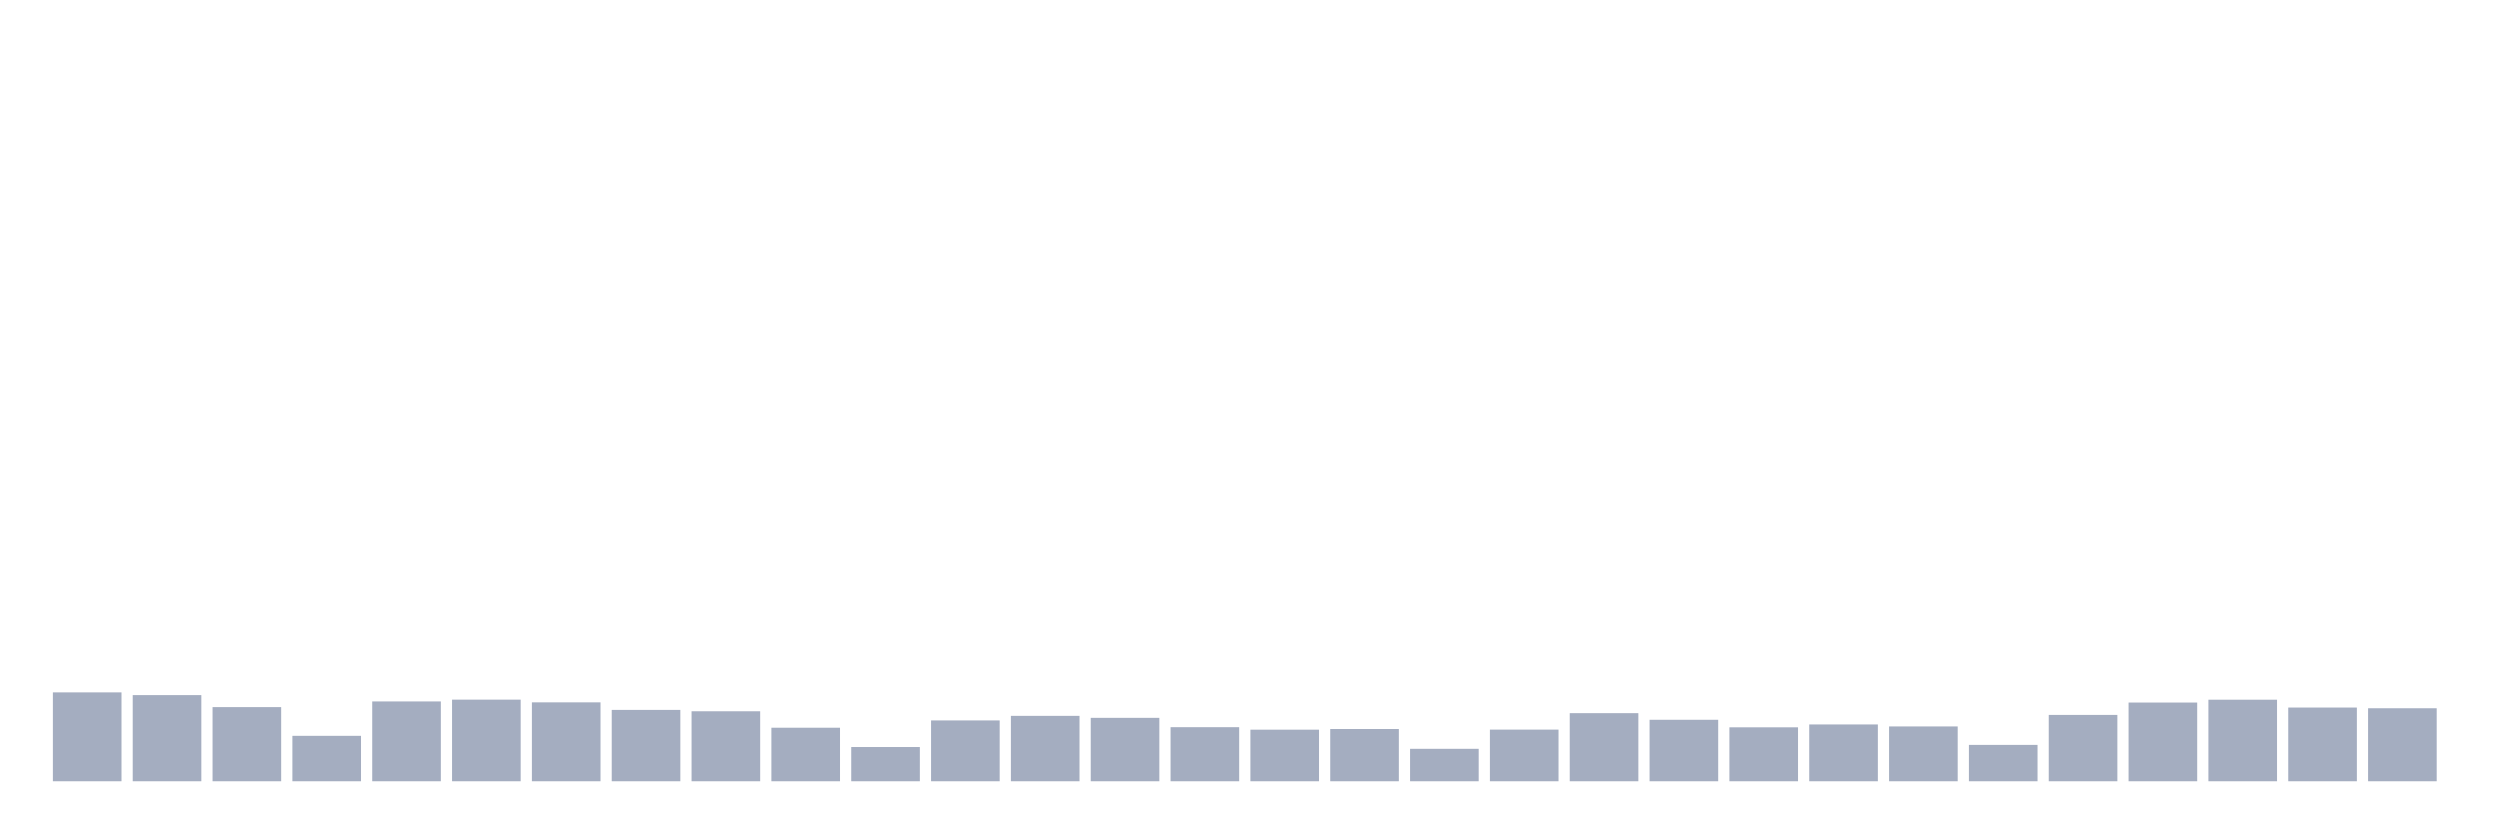 <svg xmlns="http://www.w3.org/2000/svg" viewBox="0 0 480 160"><g transform="translate(10,10)"><rect class="bar" x="0.153" width="13.175" y="122.935" height="17.065" fill="rgb(164,173,192)"></rect><rect class="bar" x="15.482" width="13.175" y="123.46" height="16.54" fill="rgb(164,173,192)"></rect><rect class="bar" x="30.81" width="13.175" y="125.764" height="14.236" fill="rgb(164,173,192)"></rect><rect class="bar" x="46.138" width="13.175" y="131.279" height="8.721" fill="rgb(164,173,192)"></rect><rect class="bar" x="61.466" width="13.175" y="124.674" height="15.326" fill="rgb(164,173,192)"></rect><rect class="bar" x="76.794" width="13.175" y="124.33" height="15.67" fill="rgb(164,173,192)"></rect><rect class="bar" x="92.123" width="13.175" y="124.849" height="15.151" fill="rgb(164,173,192)"></rect><rect class="bar" x="107.451" width="13.175" y="126.302" height="13.698" fill="rgb(164,173,192)"></rect><rect class="bar" x="122.779" width="13.175" y="126.562" height="13.438" fill="rgb(164,173,192)"></rect><rect class="bar" x="138.107" width="13.175" y="129.722" height="10.278" fill="rgb(164,173,192)"></rect><rect class="bar" x="153.436" width="13.175" y="133.427" height="6.573" fill="rgb(164,173,192)"></rect><rect class="bar" x="168.764" width="13.175" y="128.32" height="11.68" fill="rgb(164,173,192)"></rect><rect class="bar" x="184.092" width="13.175" y="127.444" height="12.556" fill="rgb(164,173,192)"></rect><rect class="bar" x="199.42" width="13.175" y="127.827" height="12.173" fill="rgb(164,173,192)"></rect><rect class="bar" x="214.748" width="13.175" y="129.618" height="10.382" fill="rgb(164,173,192)"></rect><rect class="bar" x="230.077" width="13.175" y="130.098" height="9.902" fill="rgb(164,173,192)"></rect><rect class="bar" x="245.405" width="13.175" y="129.968" height="10.032" fill="rgb(164,173,192)"></rect><rect class="bar" x="260.733" width="13.175" y="133.771" height="6.229" fill="rgb(164,173,192)"></rect><rect class="bar" x="276.061" width="13.175" y="130.085" height="9.915" fill="rgb(164,173,192)"></rect><rect class="bar" x="291.39" width="13.175" y="126.925" height="13.075" fill="rgb(164,173,192)"></rect><rect class="bar" x="306.718" width="13.175" y="128.197" height="11.803" fill="rgb(164,173,192)"></rect><rect class="bar" x="322.046" width="13.175" y="129.644" height="10.356" fill="rgb(164,173,192)"></rect><rect class="bar" x="337.374" width="13.175" y="129.093" height="10.907" fill="rgb(164,173,192)"></rect><rect class="bar" x="352.702" width="13.175" y="129.475" height="10.525" fill="rgb(164,173,192)"></rect><rect class="bar" x="368.031" width="13.175" y="133.018" height="6.982" fill="rgb(164,173,192)"></rect><rect class="bar" x="383.359" width="13.175" y="127.263" height="12.737" fill="rgb(164,173,192)"></rect><rect class="bar" x="398.687" width="13.175" y="124.888" height="15.112" fill="rgb(164,173,192)"></rect><rect class="bar" x="414.015" width="13.175" y="124.343" height="15.657" fill="rgb(164,173,192)"></rect><rect class="bar" x="429.344" width="13.175" y="125.848" height="14.152" fill="rgb(164,173,192)"></rect><rect class="bar" x="444.672" width="13.175" y="125.984" height="14.016" fill="rgb(164,173,192)"></rect></g></svg>
